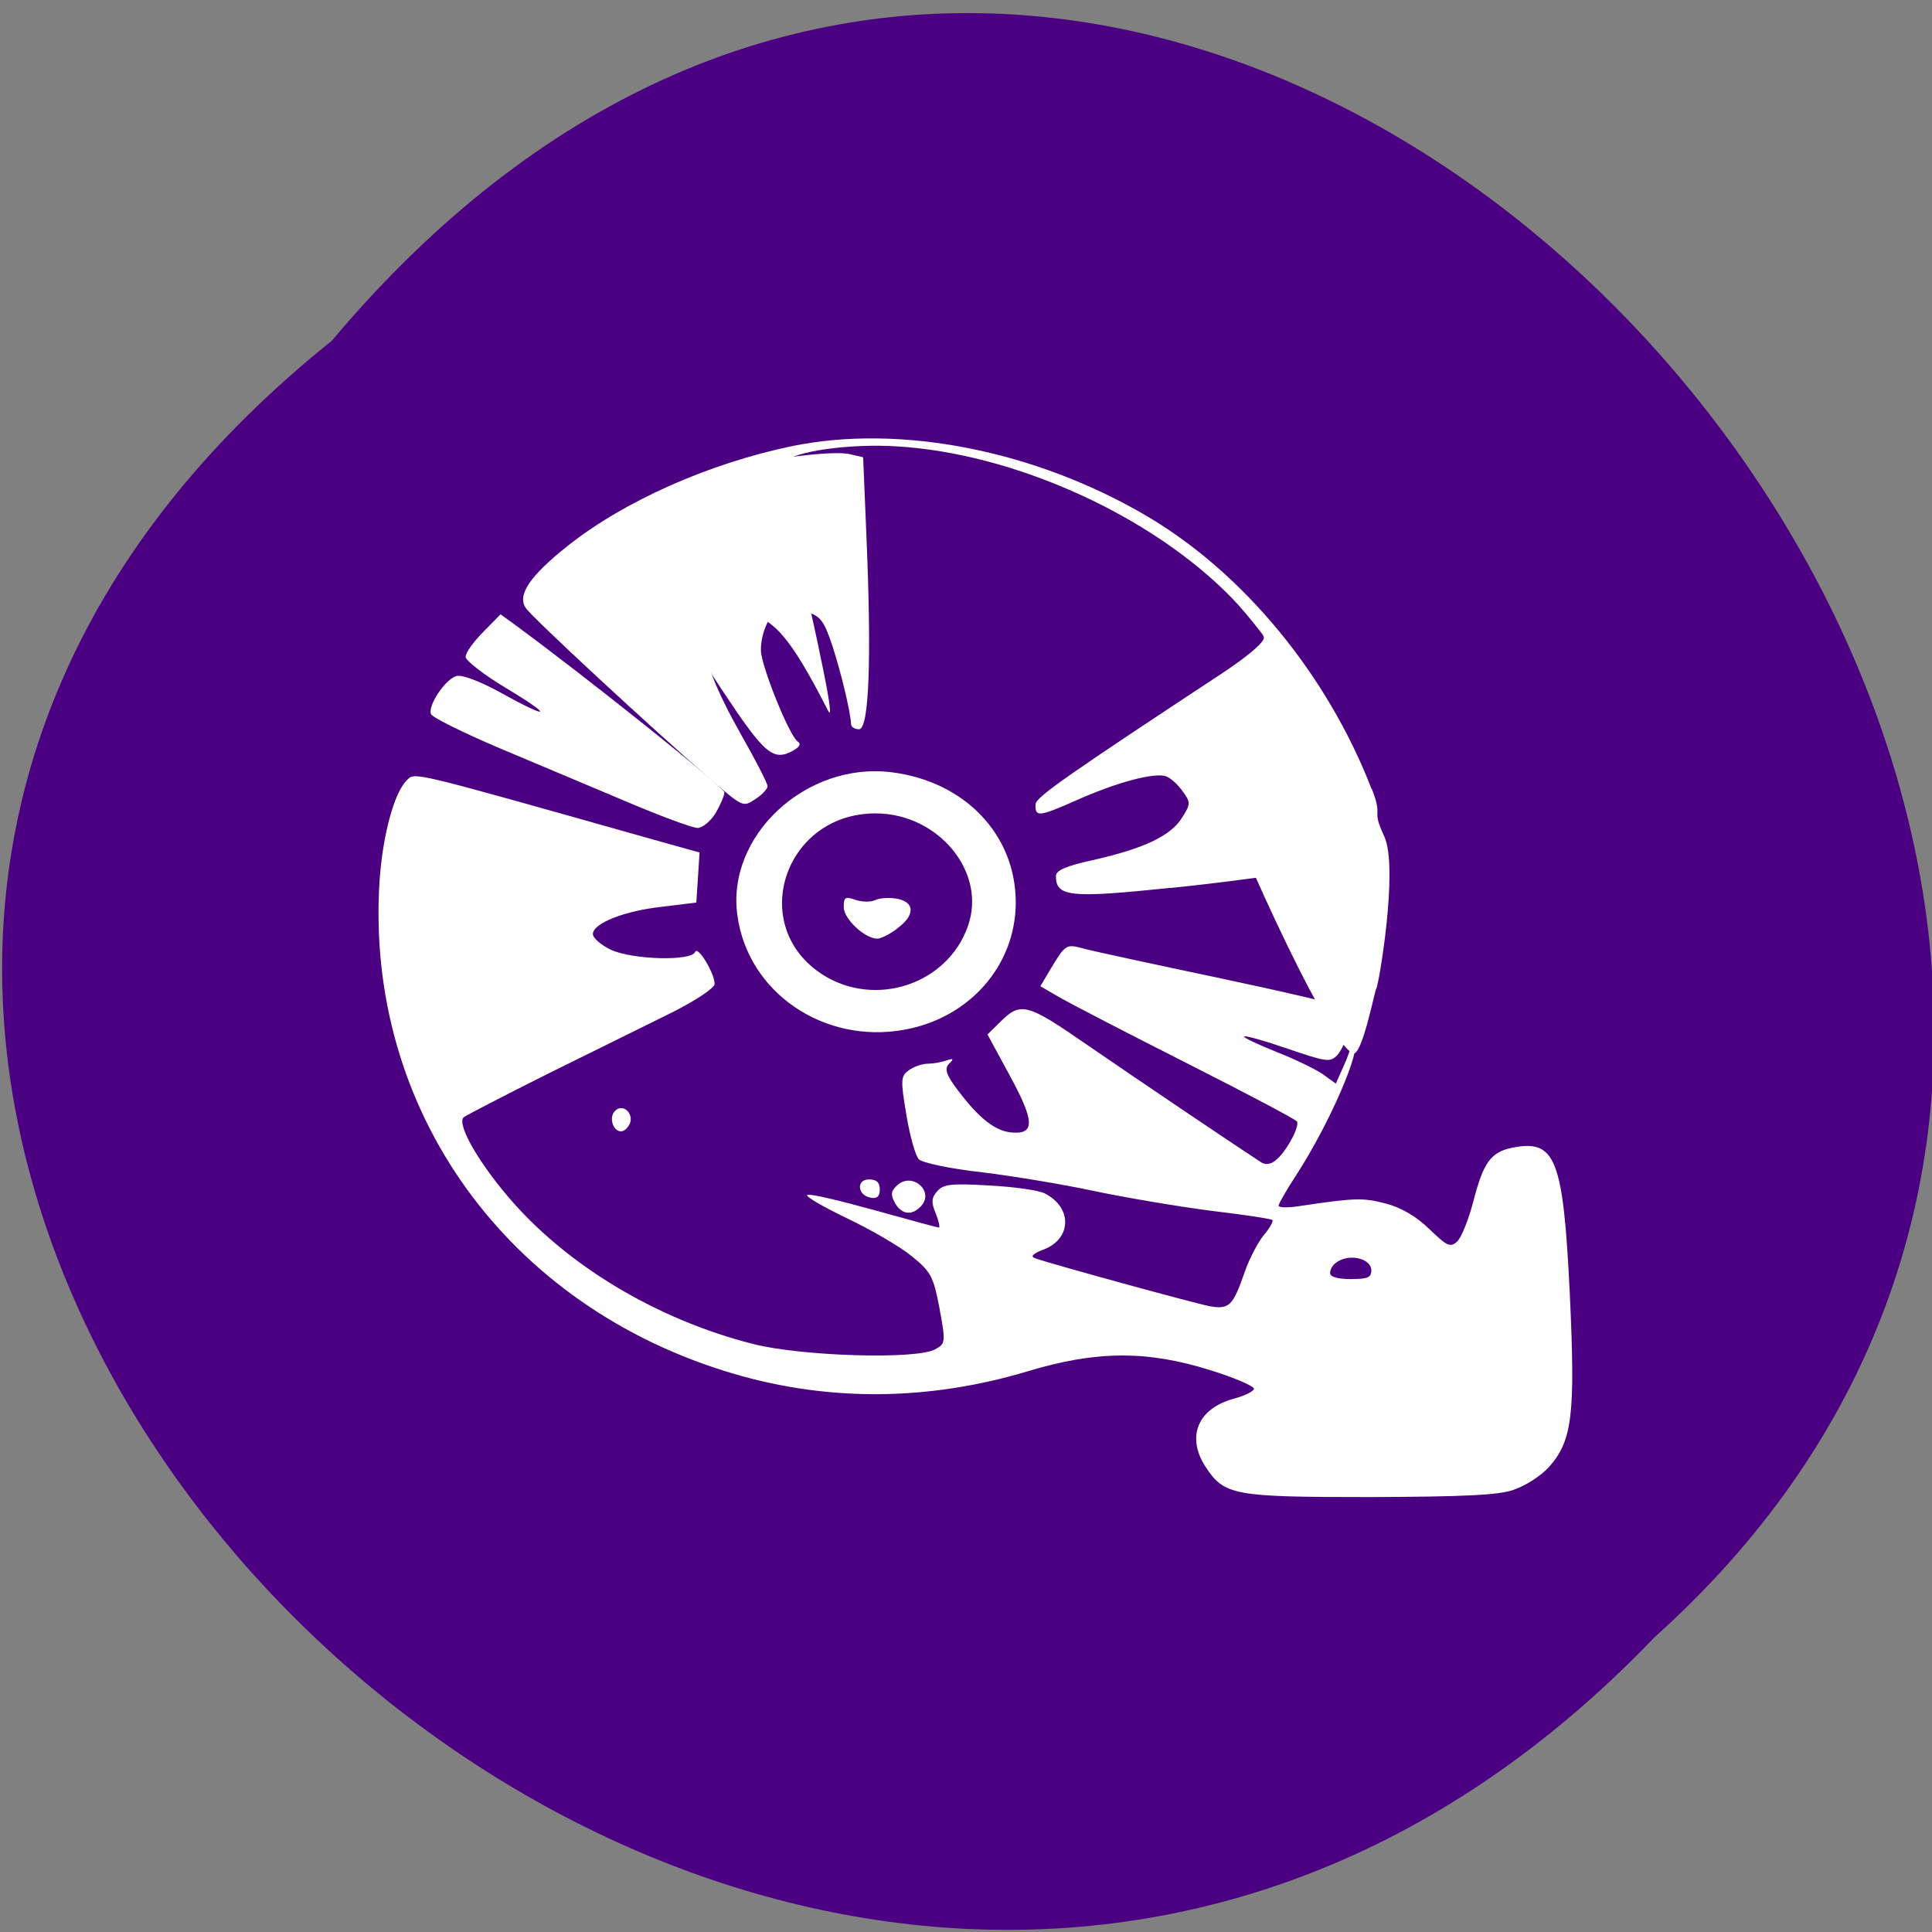 <svg xmlns="http://www.w3.org/2000/svg" viewBox="0 0 24 24"><rect x="0" y="0" width="24" height="24" fill="#808080" stroke="none"/><path d="m 4.121 4.234 c -12.176 9.754 5.652 27.359 16.426 16.11 c 10.801 -9.676 -6.05 -28.461 -16.426 -16.11" fill="#4b0081"/><g fill="#fff"><path d="m 18.809 18.504 c 0.141 -0.047 0.336 -0.172 0.434 -0.281 c 0.289 -0.328 0.328 -0.645 0.258 -2.145 c -0.082 -1.691 -0.176 -1.93 -0.719 -1.82 c -0.262 0.055 -0.355 0.184 -0.477 0.656 c -0.059 0.23 -0.152 0.461 -0.203 0.508 c -0.086 0.078 -0.125 0.059 -0.344 -0.152 c -0.164 -0.16 -0.352 -0.27 -0.547 -0.32 c -0.281 -0.074 -0.387 -0.07 -1.086 0.035 c -0.133 0.02 -0.242 0.016 -0.242 -0.008 c 0 -0.023 0.098 -0.195 0.219 -0.379 c 0.418 -0.645 0.82 -1.578 0.723 -1.668 c -0.023 -0.02 -0.039 -0.004 -0.039 0.035 c 0 0.039 -0.043 0.168 -0.098 0.285 l -0.094 0.211 l -0.156 -0.113 c -0.082 -0.059 -0.344 -0.188 -0.582 -0.281 c -0.234 -0.094 -0.414 -0.18 -0.402 -0.191 c 0.016 -0.016 0.262 0.055 0.543 0.152 c 0.484 0.164 0.523 0.172 0.617 0.078 c 0.051 -0.059 0.117 -0.199 0.141 -0.32 c 0.035 -0.18 0.02 -0.23 -0.078 -0.277 c -0.063 -0.035 -0.77 -0.199 -1.566 -0.367 c -0.797 -0.168 -1.539 -0.328 -1.652 -0.359 c -0.219 -0.059 -0.223 -0.055 -0.422 0.277 l -0.113 0.191 l 0.242 0.141 c 0.137 0.078 0.844 0.445 1.578 0.816 c 0.734 0.371 1.348 0.695 1.367 0.723 c 0.039 0.059 -0.137 0.387 -0.266 0.484 c -0.063 0.051 -0.129 0.059 -0.184 0.02 c -0.406 -0.266 -1.551 -1.039 -2.141 -1.445 c -0.773 -0.535 -0.84 -0.551 -1.105 -0.285 l -0.148 0.145 l 0.273 0.504 c 0.309 0.566 0.32 0.734 0.039 0.715 c -0.211 -0.012 -0.418 -0.176 -0.684 -0.531 c -0.145 -0.191 -0.164 -0.262 -0.105 -0.324 c 0.063 -0.063 0.055 -0.07 -0.039 -0.039 c -0.066 0.023 -0.168 0.039 -0.23 0.039 c -0.063 0 -0.164 0.035 -0.227 0.078 c -0.105 0.074 -0.109 0.117 -0.035 0.555 c 0.043 0.262 0.113 0.512 0.156 0.555 c 0.047 0.043 0.391 0.117 0.781 0.16 c 0.383 0.047 1.023 0.152 1.418 0.238 c 0.395 0.082 1.043 0.191 1.441 0.242 c 0.395 0.047 0.734 0.098 0.75 0.113 c 0.016 0.016 -0.031 0.098 -0.102 0.184 c -0.074 0.086 -0.184 0.297 -0.242 0.465 c -0.145 0.418 -0.191 0.465 -0.434 0.422 c -0.184 -0.035 -1.926 -0.512 -2.164 -0.594 c -0.07 -0.023 -0.035 -0.059 0.109 -0.113 c 0.344 -0.137 0.348 -0.523 0.004 -0.695 c -0.074 -0.039 -0.387 -0.082 -0.691 -0.098 c -0.465 -0.027 -0.566 -0.016 -0.641 0.07 c -0.074 0.082 -0.078 0.141 -0.02 0.277 c 0.039 0.098 0.055 0.176 0.039 0.176 c -0.016 0 -0.375 -0.098 -0.797 -0.215 c -0.422 -0.117 -0.797 -0.207 -0.836 -0.191 c -0.039 0.012 0.18 0.141 0.488 0.289 c 0.305 0.145 0.672 0.359 0.813 0.477 c 0.234 0.188 0.266 0.254 0.34 0.645 c 0.078 0.422 0.074 0.438 -0.055 0.508 c -0.238 0.129 -1.656 0.086 -2.258 -0.066 c -1.203 -0.305 -2.332 -0.984 -3.055 -1.84 c -0.383 -0.453 -0.629 -0.898 -0.543 -0.977 c 0.035 -0.027 0.512 -0.273 1.059 -0.547 c 0.547 -0.27 1.234 -0.609 1.527 -0.754 c 0.301 -0.152 0.531 -0.305 0.531 -0.355 c 0 -0.137 -0.211 -0.48 -0.242 -0.398 c -0.043 0.117 -0.777 0.098 -1.047 -0.027 c -0.121 -0.059 -0.223 -0.145 -0.223 -0.195 c 0 -0.133 0.391 -0.289 0.867 -0.34 l 0.418 -0.051 l 0.02 -0.309 l 0.02 -0.313 l -0.629 -0.176 c -3.02 -0.852 -2.902 -0.824 -3.01 -0.719 c -0.156 0.156 -0.297 0.68 -0.336 1.246 c -0.184 2.84 1.582 5.297 4.402 6.125 c 1.184 0.348 2.422 0.336 3.648 -0.031 c 0.852 -0.258 1.484 -0.262 2.277 -0.012 c 0.301 0.094 0.543 0.199 0.535 0.23 c -0.004 0.031 -0.117 0.086 -0.246 0.121 c -0.453 0.121 -0.598 0.473 -0.355 0.848 c 0.234 0.355 0.348 0.375 2.043 0.375 c 1.152 -0.004 1.594 -0.023 1.785 -0.09 m -2.281 -2.691 c 0 -0.129 0.184 -0.223 0.352 -0.184 c 0.102 0.023 0.16 0.082 0.16 0.148 c 0 0.09 -0.047 0.109 -0.254 0.109 c -0.164 0 -0.258 -0.027 -0.258 -0.074 m -5.078 -0.836 c 0.164 -0.184 -0.117 -0.426 -0.301 -0.254 c -0.078 0.07 -0.082 0.117 -0.027 0.219 c 0.086 0.148 0.215 0.16 0.328 0.035 m -0.516 -0.203 c 0 -0.086 -0.039 -0.125 -0.133 -0.125 c -0.164 0 -0.145 0.199 0.02 0.227 c 0.078 0.016 0.113 -0.016 0.113 -0.102 m -3.105 -0.816 c 0.051 -0.133 -0.086 -0.254 -0.18 -0.164 c -0.086 0.078 -0.031 0.258 0.07 0.258 c 0.039 0 0.086 -0.043 0.109 -0.094 m 9.08 -1.199 c -0.004 -0.07 -0.016 -0.082 -0.039 -0.035 c -0.016 0.043 -0.016 0.094 0.008 0.113 c 0.02 0.02 0.035 -0.016 0.031 -0.078 m -5.672 0.031 c 0.813 -0.145 1.387 -0.801 1.387 -1.582 c 0 -0.84 -0.633 -1.504 -1.543 -1.617 c -1.063 -0.133 -2.059 0.793 -1.914 1.785 c 0.133 0.953 1.074 1.594 2.07 1.414 m -1.016 -0.688 c -0.934 -0.602 -0.473 -2 0.66 -2 c 0.785 0 1.387 0.734 1.148 1.402 c -0.254 0.723 -1.152 1.02 -1.809 0.598 m 0.93 -0.57 c 0.227 -0.164 0.223 -0.328 -0.004 -0.371 c -0.098 -0.016 -0.219 -0.008 -0.273 0.02 c -0.051 0.023 -0.156 0.023 -0.238 -0.004 c -0.129 -0.047 -0.148 -0.035 -0.148 0.09 c 0 0.145 0.262 0.391 0.418 0.391 c 0.043 0 0.156 -0.055 0.246 -0.125 m 3.387 -0.504 c 0.406 -0.039 1.055 -0.121 1.441 -0.18 c 0.895 -0.137 0.969 -0.195 0.906 -0.707 c -0.07 -0.582 -0.383 -1.395 -0.754 -1.953 c -0.316 -0.484 -1.254 -1.434 -1.41 -1.434 c -0.039 0 0.078 0.121 0.258 0.273 c 0.324 0.27 0.691 0.719 0.727 0.887 c 0.012 0.055 -0.188 0.227 -0.504 0.437 c -1.945 1.281 -2.332 1.551 -2.332 1.637 c -0.008 0.16 0.043 0.156 0.492 -0.043 c 0.512 -0.23 0.984 -0.355 1.129 -0.305 c 0.055 0.02 0.148 0.102 0.207 0.188 c 0.102 0.137 0.098 0.16 -0.012 0.332 c -0.141 0.223 -0.477 0.379 -1.098 0.52 c -0.34 0.074 -0.465 0.129 -0.465 0.199 c 0 0.258 0.172 0.277 1.414 0.148 m -5.641 -0.93 c 0.059 -0.102 0.109 -0.219 0.109 -0.258 c 0 -0.059 -1.723 -1.438 -2.625 -2.098 l -0.156 -0.113 l -0.215 0.219 c -0.121 0.121 -0.219 0.258 -0.219 0.309 c 0 0.047 0.227 0.223 0.5 0.387 c 0.598 0.359 0.555 0.402 -0.063 0.059 c -0.262 -0.145 -0.484 -0.227 -0.551 -0.207 c -0.141 0.039 -0.359 0.371 -0.316 0.473 c 0.02 0.043 0.406 0.234 0.859 0.426 c 0.453 0.191 1.168 0.492 1.586 0.668 c 0.414 0.176 0.805 0.32 0.867 0.32 c 0.059 0 0.16 -0.082 0.223 -0.184 m 0.969 -0.781 c 0.074 -0.039 0.094 -0.082 0.055 -0.105 c -0.102 -0.059 -0.461 -0.945 -0.461 -1.141 c 0 -0.223 0.113 -0.465 0.242 -0.508 c 0.055 -0.02 0.195 -0.008 0.313 0.031 c 0.188 0.055 0.227 0.109 0.336 0.434 c 0.105 0.328 0.219 0.793 0.23 0.969 c 0 0.031 0.047 0.059 0.098 0.059 c 0.125 0 0.156 -0.859 0.094 -2.348 l -0.043 -1.031 l -0.168 -0.039 c -0.219 -0.051 -1.113 0.066 -1.633 0.219 c -0.223 0.063 -0.57 0.215 -0.773 0.332 c -0.309 0.18 -0.367 0.238 -0.336 0.348 c 0.074 0.254 0.652 1.27 1.16 2.035 c 0.531 0.801 0.633 0.887 0.887 0.746"/><path d="m 17.04 9.797 c 0.152 0.387 -0.016 0.223 0.156 0.594 c 0.18 0.387 -0.07 1.852 -0.098 1.887 c -0.023 0.027 -0.18 0.871 -0.297 0.805 c -0.379 -0.207 -1.621 -3.094 -1.605 -3.172 c 0 -0.016 0.172 0.027 0.379 0.094 c 0.367 0.121 0.633 0.129 0.957 0.027 c 0.211 -0.066 0.234 -0.199 0.105 -0.605 c -0.125 -0.402 -0.891 -1.543 -1.336 -2 c -1 -1.027 -2.711 -1.801 -4.176 -1.883 c -0.523 -0.031 -1.156 0.047 -1.336 0.164 c -0.117 0.078 -0.117 0.129 0.004 0.66 c 0.418 1.797 0.586 2.648 0.492 2.457 c -0.469 -0.918 -0.691 -1.172 -1.043 -1.199 c -0.652 -0.047 -0.66 0.395 -0.027 1.516 c 0.176 0.309 0.32 0.59 0.32 0.625 c 0 0.031 -0.066 0.105 -0.152 0.16 c -0.152 0.102 -0.156 0.098 -0.547 -0.238 c -0.73 -0.633 -2.219 -2.01 -2.305 -2.137 c -0.109 -0.16 0.051 -0.398 0.52 -0.77 c 0.703 -0.559 1.754 -1.023 2.777 -1.238 c 1.355 -0.281 3.035 0.051 4.426 0.871 c 1.199 0.711 2.234 1.965 2.785 3.387" fill-rule="evenodd"/></g></svg>